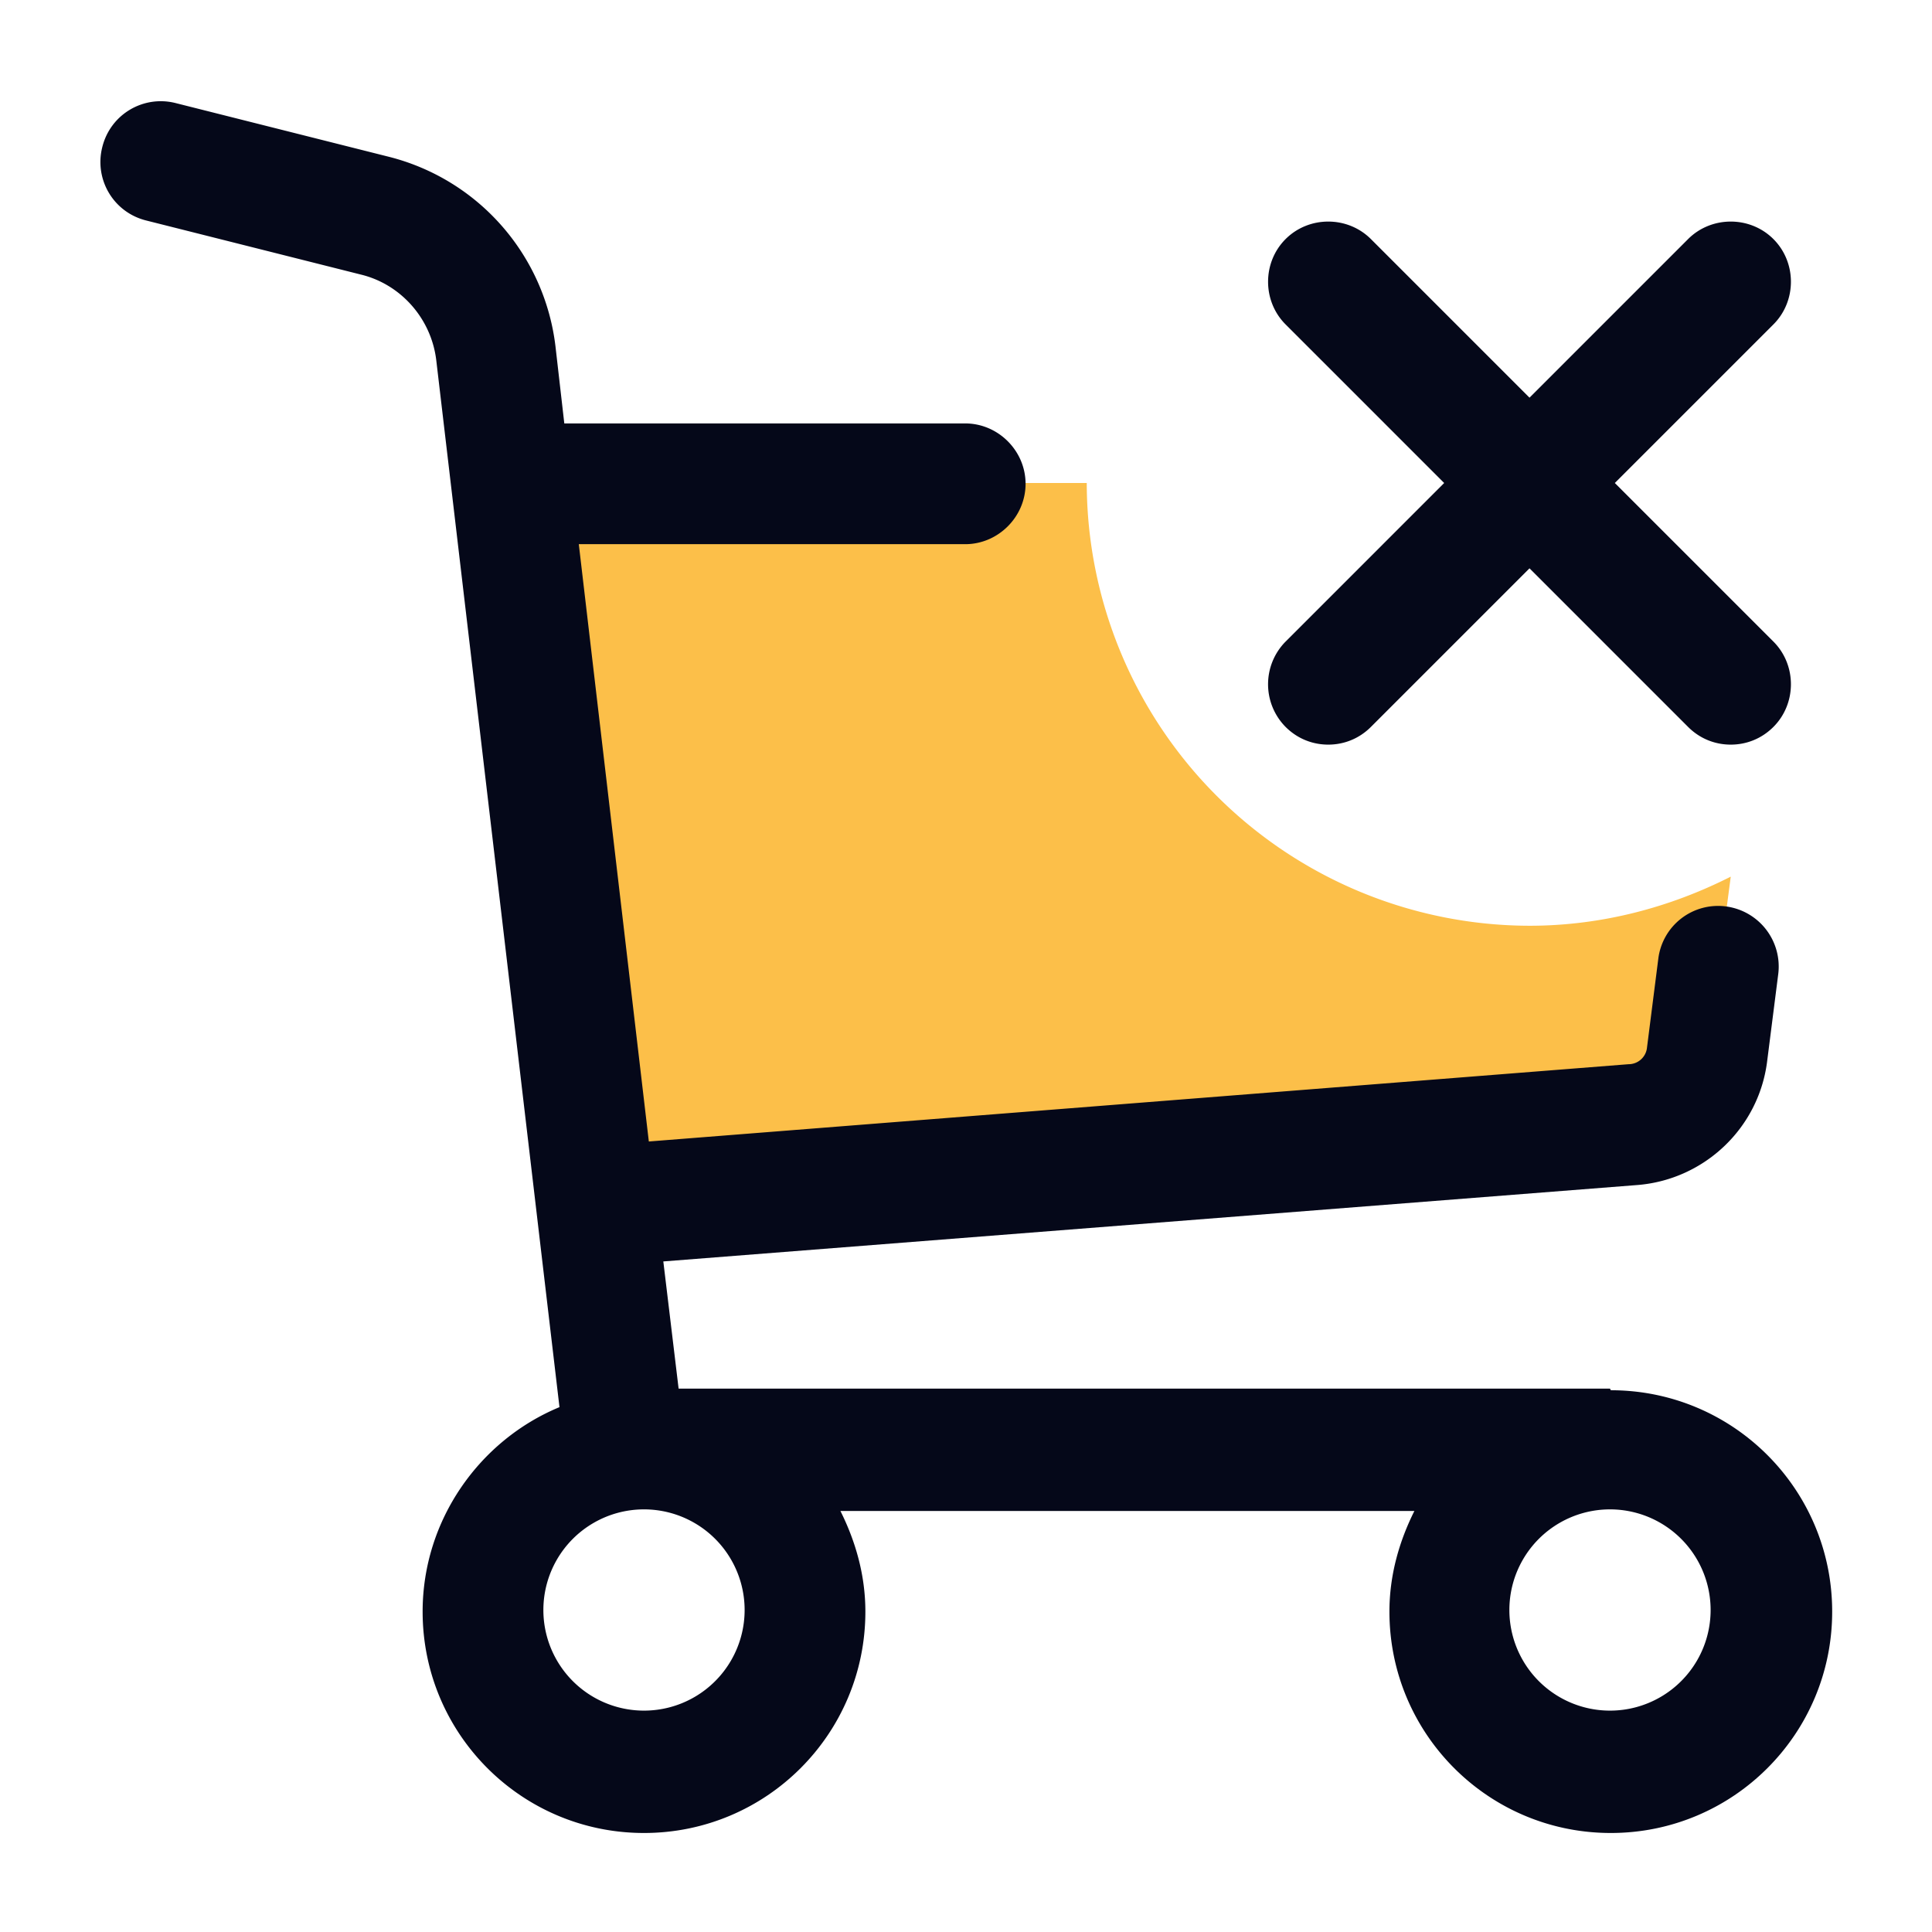 <svg xmlns="http://www.w3.org/2000/svg" version="1.1" xmlns:xlink="http://www.w3.org/1999/xlink" width="512" height="512" x="0" y="0" viewBox="0 0 24 24" style="enable-background:new 0 0 512 512" xml:space="preserve" class=""><g><path fill="#fcbf49" d="M19 11.5A5.51 5.51 0 0 1 13.5 6H6.35l1.06 8.97 12.89-1a1 1 0 0 0 .91-.87l.29-2.21c-.75.38-1.6.61-2.5.61z" opacity="1" data-original="#fcbf49"></path><path fill="#050819" d="M20 17.25H8.43l-.19-1.58 12.11-.95c.82-.07 1.49-.7 1.6-1.52l.14-1.1a.753.753 0 0 0-.65-.84.748.748 0 0 0-.84.65l-.14 1.1a.23.23 0 0 1-.23.21l-12.17.96-.87-7.42h4.8c.41 0 .75-.34.75-.75s-.34-.75-.75-.75H7.01L6.9 4.3a2.766 2.766 0 0 0-2.06-2.35l-2.66-.67c-.4-.1-.81.14-.91.55-.1.4.14.81.55.91l2.66.67c.5.12.88.55.94 1.07l1.53 13c-.99.41-1.7 1.4-1.7 2.54 0 1.52 1.23 2.75 2.75 2.75s2.75-1.23 2.75-2.75c0-.45-.12-.87-.31-1.25h7.13c-.19.38-.31.8-.31 1.25 0 1.52 1.23 2.75 2.75 2.75s2.75-1.23 2.75-2.75-1.23-2.75-2.75-2.75zM9.25 20a1.25 1.25 0 1 1-2.5 0 1.25 1.25 0 0 1 2.5 0zM20 21.25a1.25 1.25 0 1 1 0-2.5 1.25 1.25 0 0 1 0 2.5zM15.97 7.97 17.94 6l-1.97-1.97c-.29-.29-.29-.77 0-1.06s.77-.29 1.06 0L19 4.94l1.97-1.97c.29-.29.77-.29 1.06 0s.29.77 0 1.06L20.06 6l1.97 1.97c.29.29.29.77 0 1.06-.15.15-.34.22-.53.22s-.38-.07-.53-.22L19 7.06l-1.97 1.97c-.15.15-.34.22-.53.22s-.38-.07-.53-.22a.754.754 0 0 1 0-1.06z" opacity="1" data-original="#050819"></path></g></svg>